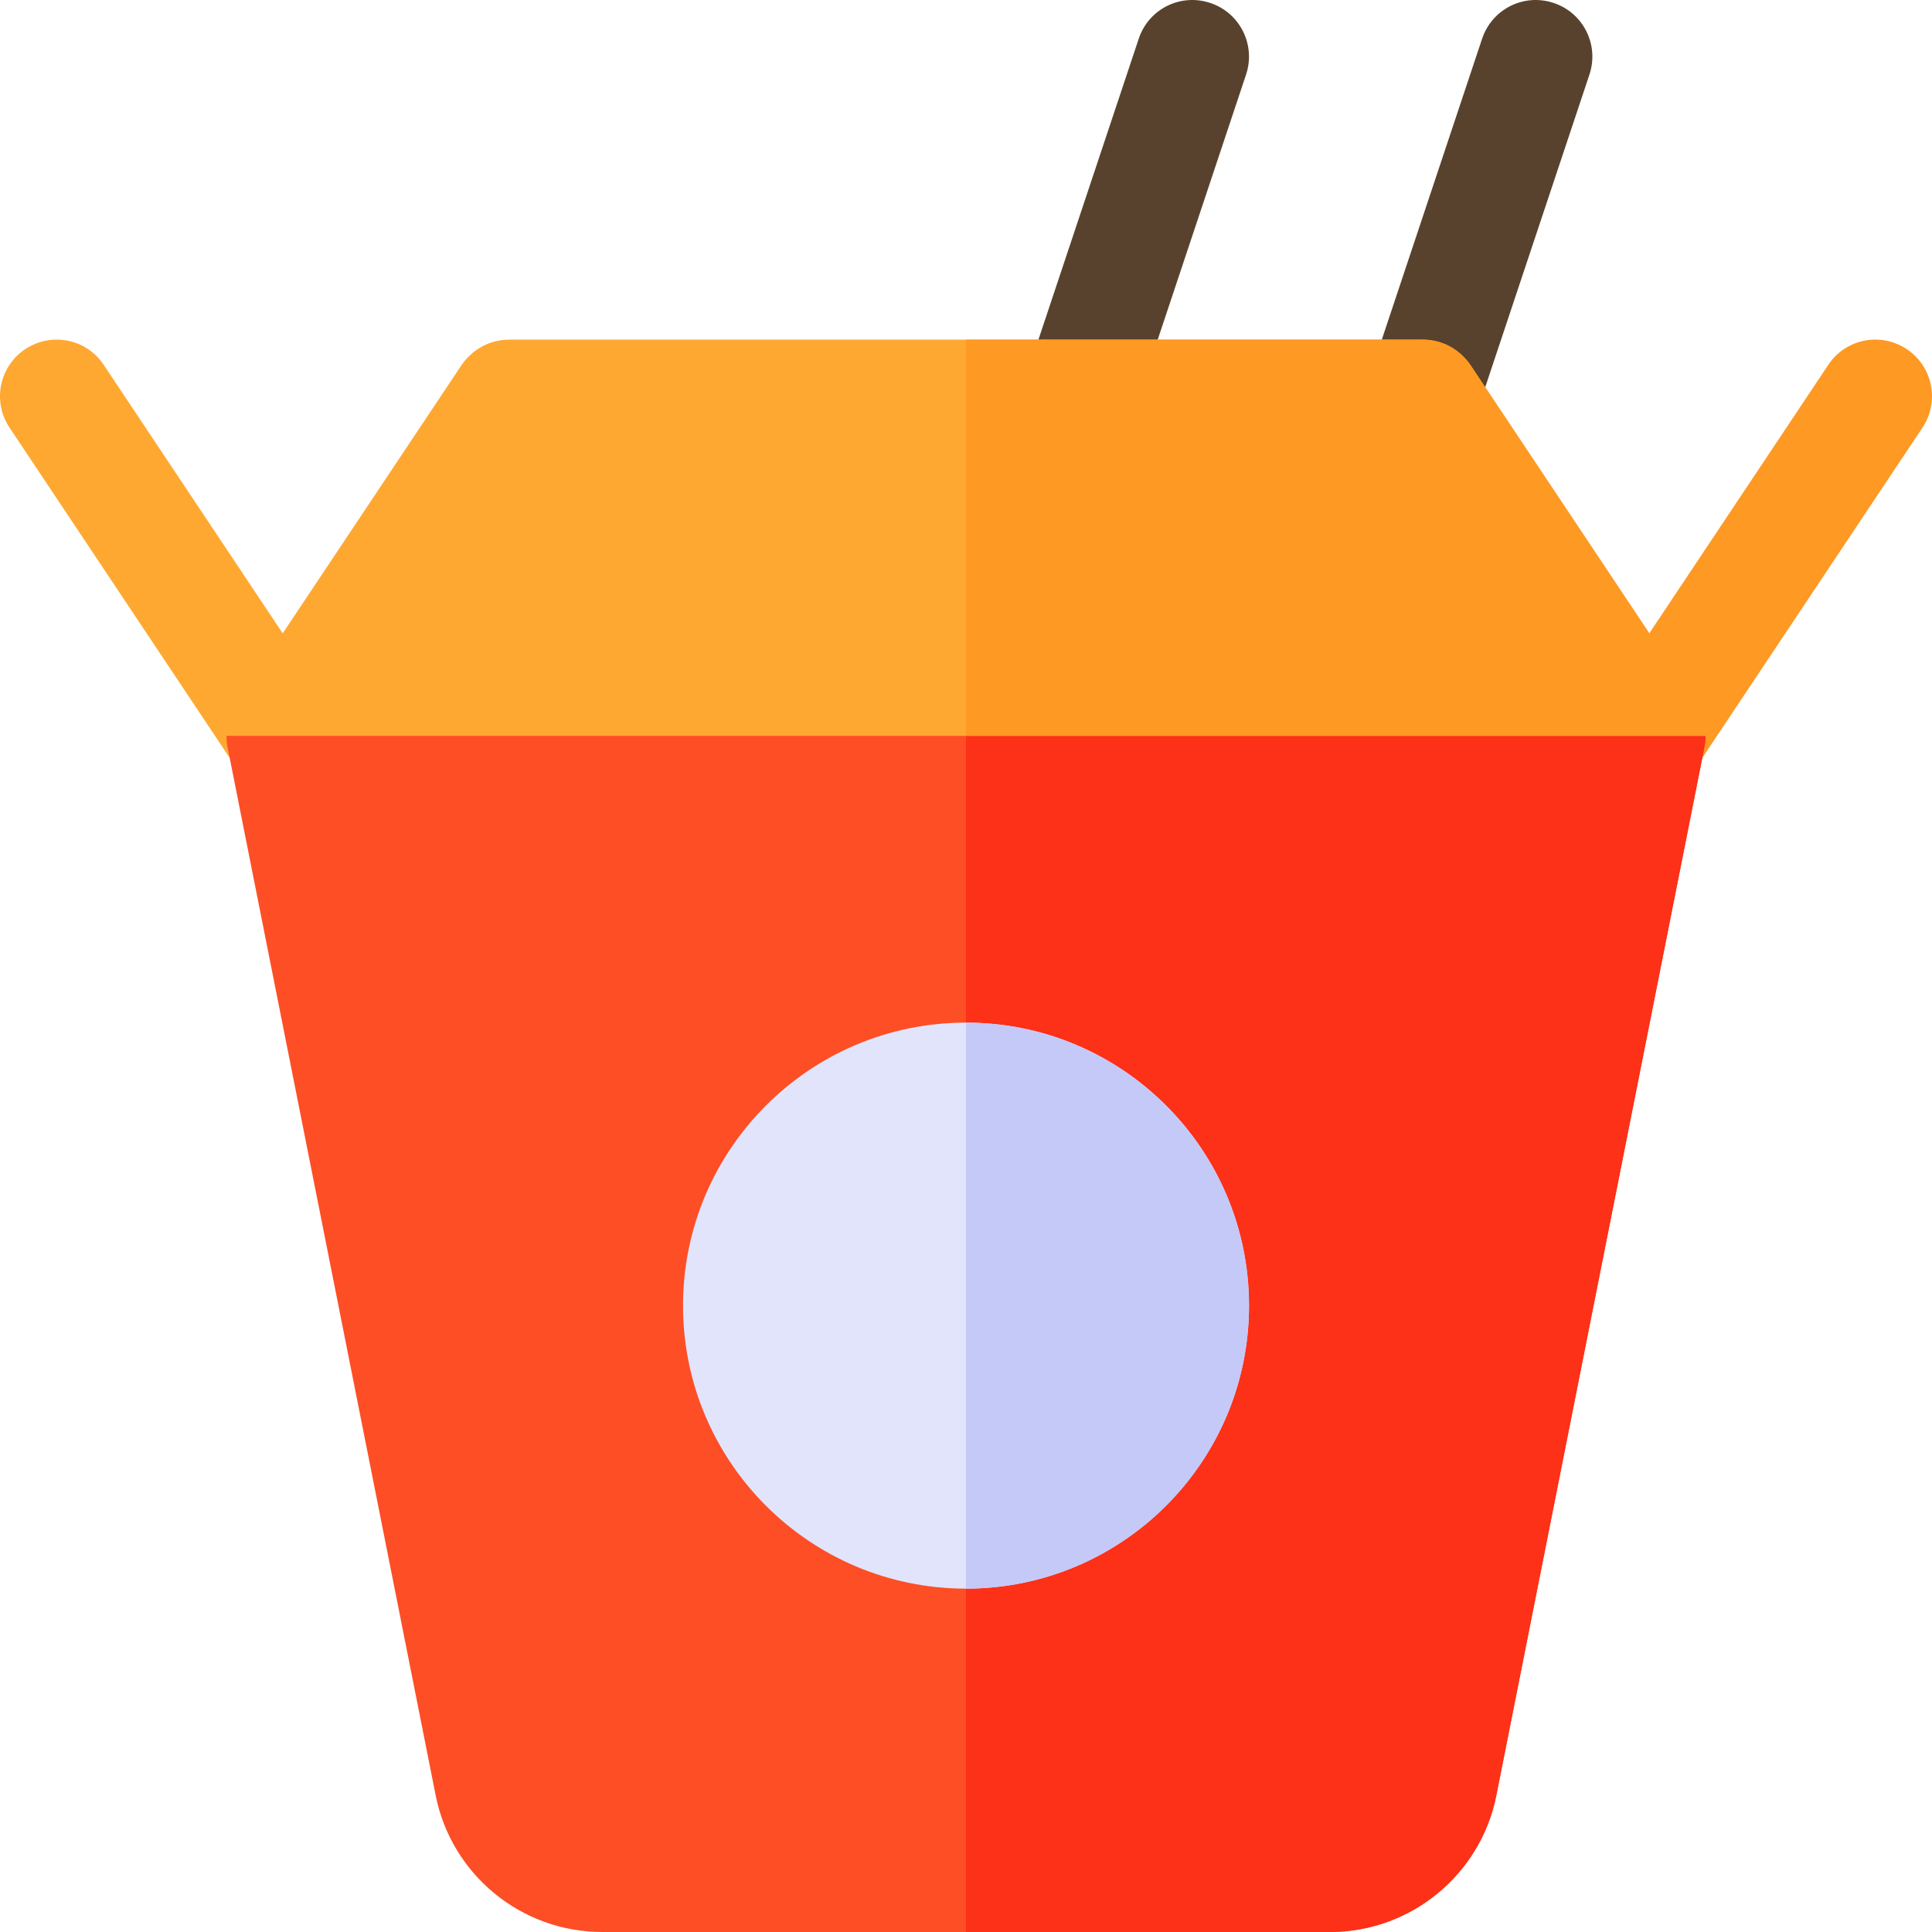 <?xml version="1.0" encoding="iso-8859-1"?>
<!-- Generator: Adobe Illustrator 19.0.0, SVG Export Plug-In . SVG Version: 6.00 Build 0)  -->
<svg version="1.1" id="Capa_1" xmlns="http://www.w3.org/2000/svg" xmlns:xlink="http://www.w3.org/1999/xlink" x="0px" y="0px"
	 viewBox="0 0 512.001 512.001" style="enable-background:new 0 0 512.001 512.001;" xml:space="preserve">
<path style="fill:#FEA832;" d="M62.523,203.327L2.525,113.329c-4.6-6.899-2.739-16.201,4.16-20.801
	c6.914-4.6,16.216-2.754,20.801,4.16l59.999,89.998c4.6,6.899,2.739,16.201-4.16,20.801
	C76.315,212.134,67.047,210.124,62.523,203.327z"/>
<path style="fill:#FE9923;" d="M428.677,207.487c-6.899-4.6-8.76-13.901-4.16-20.801l59.999-89.998
	c4.585-6.914,13.887-8.76,20.801-4.16c6.899,4.6,8.76,13.901,4.16,20.801l-59.999,89.998
	C444.954,210.124,435.686,212.134,428.677,207.487z"/>
<g>
	<path style="fill:#59422D;" d="M281.254,119.232c-7.852-2.607-12.1-11.104-9.478-18.97l29.999-89.998
		c2.607-7.852,11.03-12.129,18.97-9.478c7.852,2.607,12.1,11.104,9.478,18.97l-29.999,89.998
		C297.62,117.565,289.16,121.868,281.254,119.232z"/>
	<path style="fill:#59422D;" d="M372.252,119.232c-7.852-2.607-12.1-11.104-9.478-18.97l29.999-89.998
		c2.622-7.852,11.06-12.129,18.97-9.478c7.852,2.607,12.1,11.104,9.478,18.97l-29.999,89.998
		C388.618,117.565,380.158,121.868,372.252,119.232z"/>
</g>
<path style="fill:#FD4E26;" d="M432.002,180.008H80.639l-20.61,14.98c-0.01,0.99,0.08,2,0.28,3.02l55.189,277.995
	c4.2,20.7,22.5,35.999,44.109,35.999h192.786c21.61,0,39.909-15.3,44.109-35.999l55.189-277.995c0.2-1.02,0.29-2.03,0.28-3.03
	L432.002,180.008z"/>
<path style="fill:#FD3018;" d="M451.972,194.977c0.01,1-0.08,2.01-0.28,3.03l-55.189,277.995c-4.2,20.7-22.5,35.999-44.109,35.999
	h-96.388V180.008h175.997L451.972,194.977z"/>
<path style="fill:#FEA832;" d="M449.592,186.607l-59.999-89.998c-2.99-4.2-7.5-6.6-12.59-6.6H135.008c-5.1,0-9.61,2.4-12.6,6.6
	l-59.999,89.998c-1.5,2.7-2.4,5.4-2.4,8.4h391.992C452.002,192.007,451.092,189.307,449.592,186.607z"/>
<path style="fill:#E1E4FB;" d="M256.006,271.006c-41.409,0-74.999,33.599-74.999,74.999s33.589,74.999,74.999,74.999
	c41.399,0,74.999-33.599,74.999-74.999C331.004,304.605,297.405,271.006,256.006,271.006z"/>
<path style="fill:#C5C9F7;" d="M331.004,346.004c0,41.399-33.599,74.999-74.999,74.999V271.006
	C297.405,271.006,331.004,304.605,331.004,346.004z"/>
<path style="fill:#FE9923;" d="M452.002,195.007H256.006V90.009h120.998c5.09,0,9.6,2.4,12.59,6.6l59.999,89.998
	C451.092,189.307,452.002,192.007,452.002,195.007z"/>
<g>
</g>
<g>
</g>
<g>
</g>
<g>
</g>
<g>
</g>
<g>
</g>
<g>
</g>
<g>
</g>
<g>
</g>
<g>
</g>
<g>
</g>
<g>
</g>
<g>
</g>
<g>
</g>
<g>
</g>
</svg>
